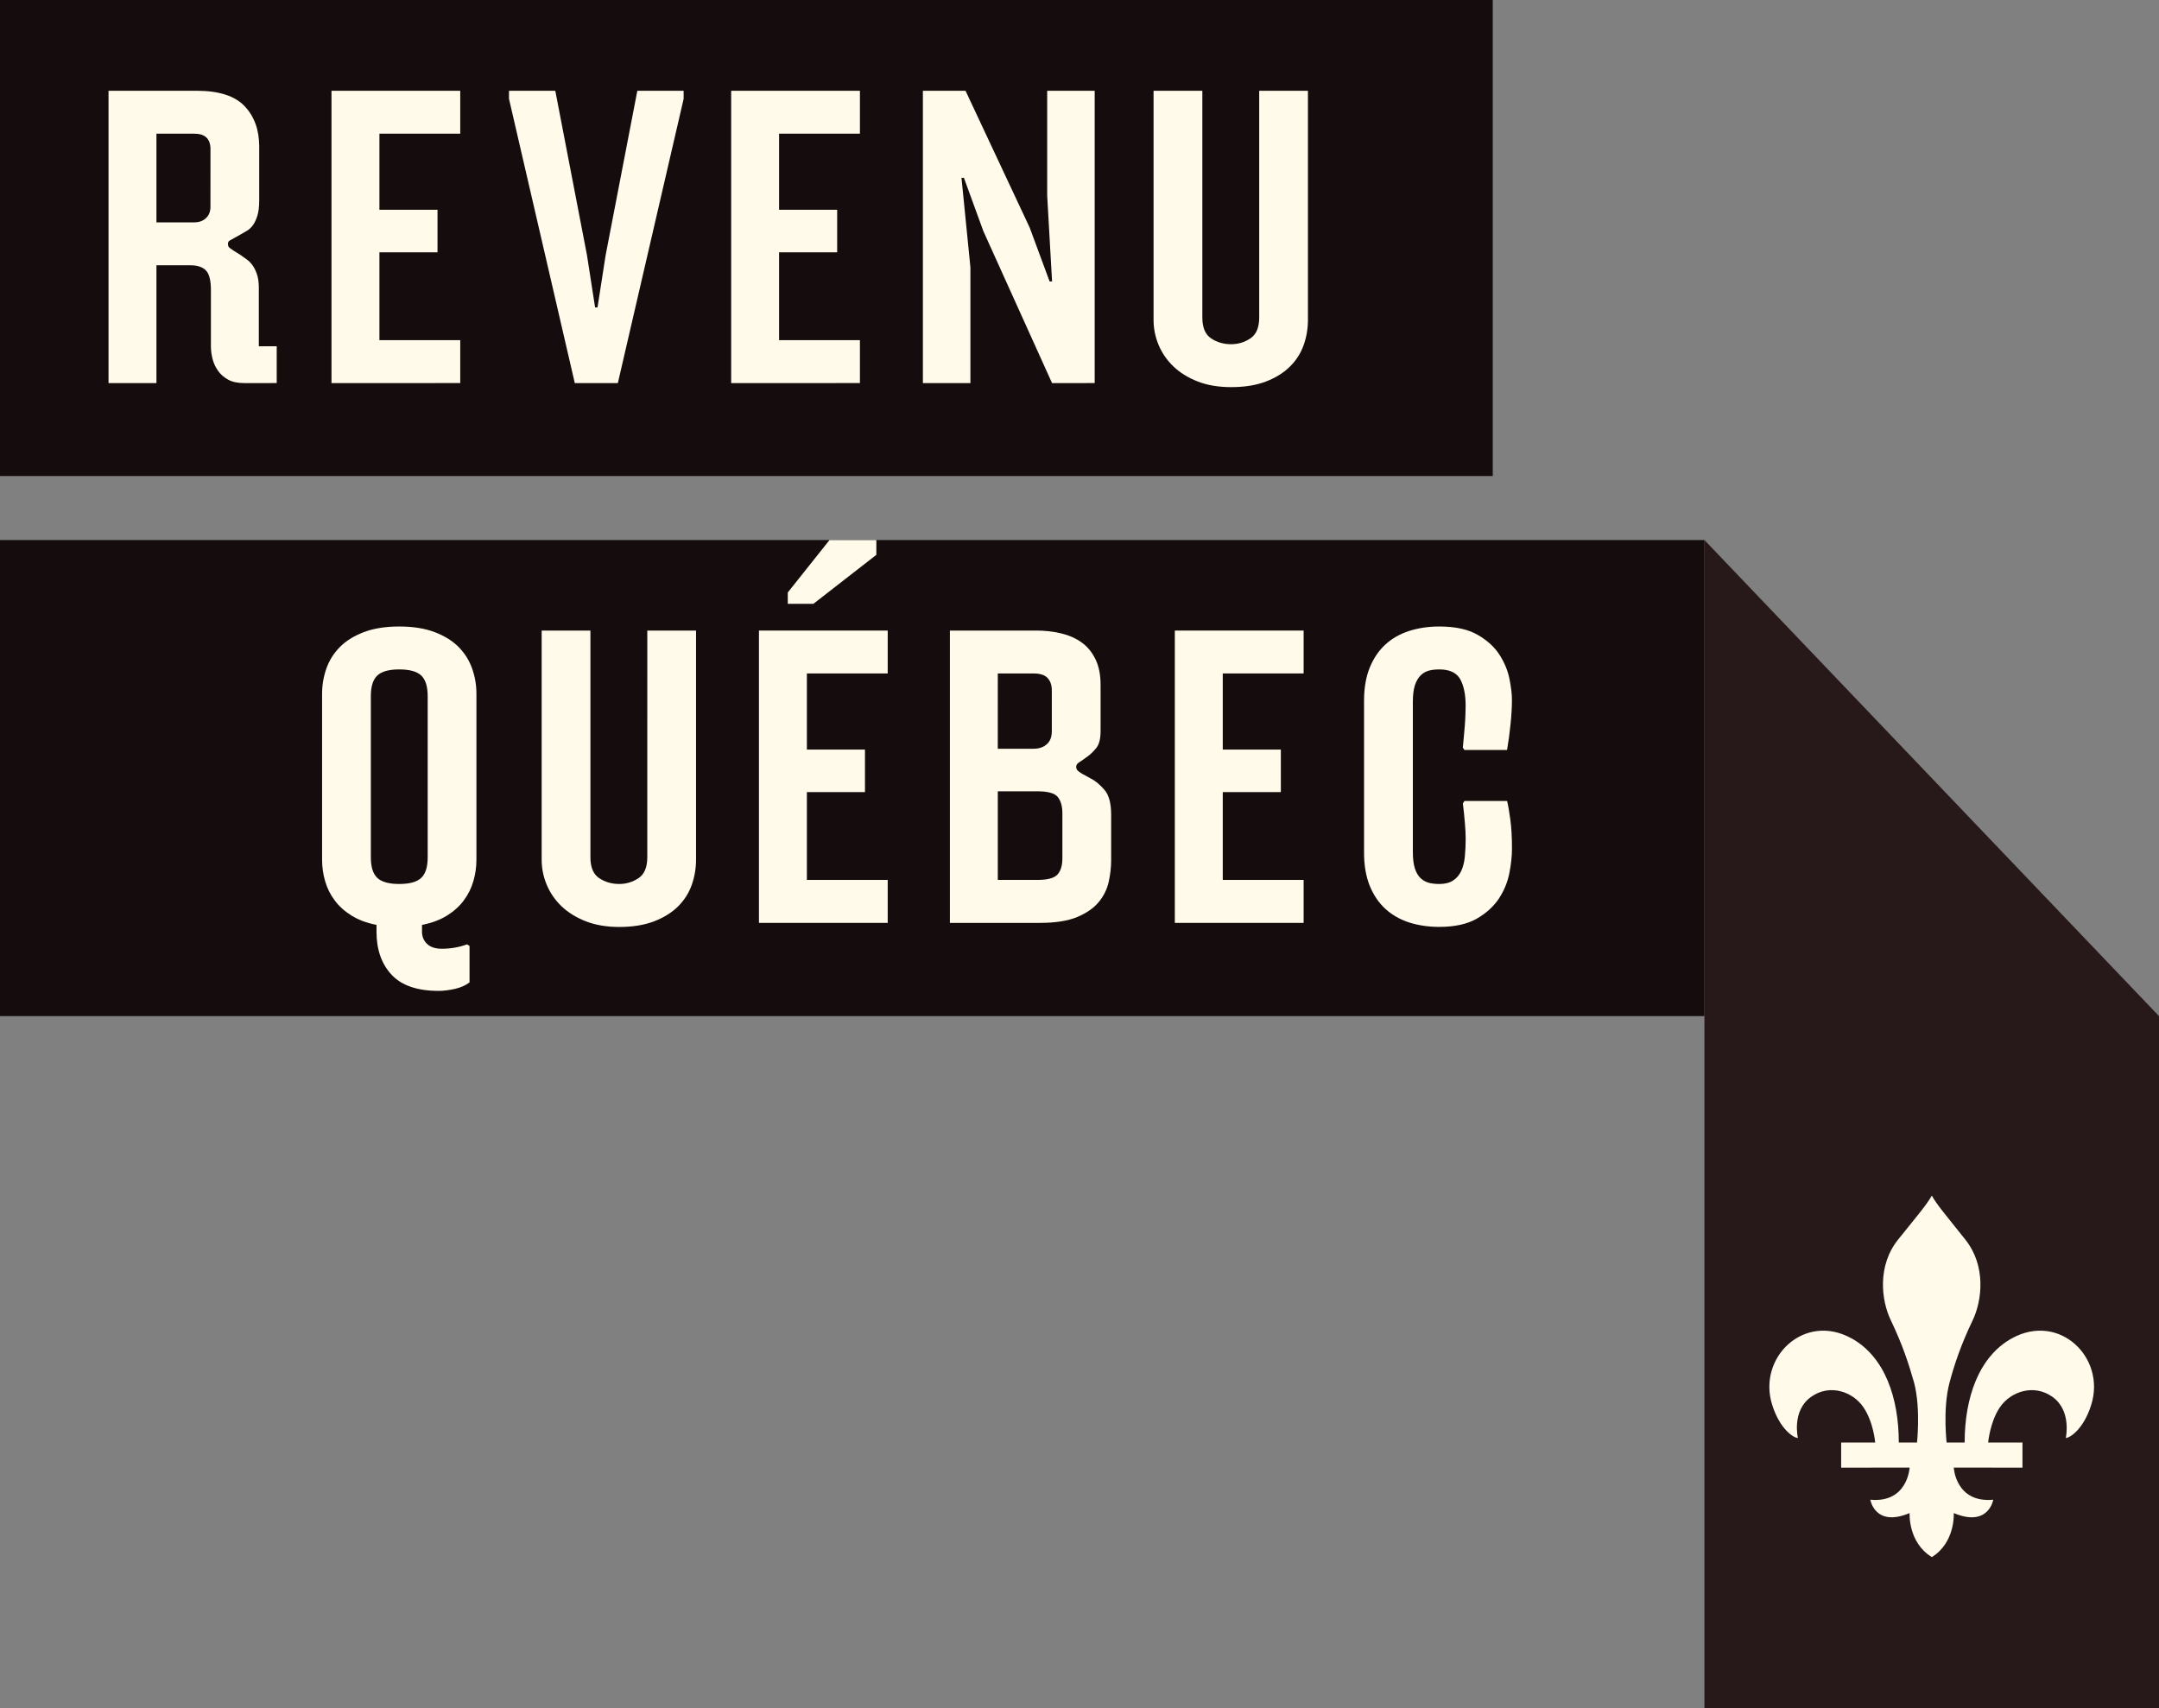 <svg width="115" height="91" viewBox="0 0 115 91" fill="none" xmlns="http://www.w3.org/2000/svg">
<rect x="0" y="0" width="115" height="91" fill="#808080" stroke="none"/>
<g clip-path="url(#clip0_207_266)">
<path d="M79.512 0H0V25.359H79.512V0Z" fill="#150D0D"/>
<path d="M90.788 28.769H0V54.129H90.788V28.769Z" fill="#150D0D"/>
<path d="M115 54.129V91H90.787V28.769L115 54.129Z" fill="#271919"/>
<path d="M102.9 63.691C102.644 64.156 102.074 64.826 101.109 66.027C99.994 67.41 100.191 69.258 100.724 70.351C101.328 71.613 101.674 72.658 101.953 73.65C102.334 75.094 102.086 77.021 102.113 76.844H101.14C101.14 74.492 100.408 72.281 98.623 71.297C96.097 69.901 93.602 72.322 94.395 74.836C94.811 76.16 95.555 76.603 95.766 76.603C95.766 76.603 95.42 75.148 96.477 74.408C97.461 73.707 98.69 74.131 99.256 74.967C99.795 75.758 99.883 76.846 99.883 76.846H98.07V78.184L101.717 78.182C101.717 78.182 101.619 80.078 99.623 79.893C99.623 79.893 99.865 81.381 101.717 80.604C101.717 80.604 101.619 82.164 102.9 82.949C104.166 82.164 104.068 80.604 104.068 80.604C105.922 81.381 106.172 79.893 106.172 79.893C104.164 80.078 104.068 78.182 104.068 78.182L107.728 78.184V76.846H105.9C105.9 76.846 105.994 75.756 106.525 74.967C107.097 74.131 108.324 73.707 109.318 74.408C110.365 75.148 110.035 76.603 110.035 76.603C110.236 76.603 110.976 76.162 111.39 74.836C112.183 72.319 109.685 69.899 107.161 71.297C105.384 72.279 104.648 74.492 104.648 76.844H103.687C103.71 77.021 103.456 75.092 103.843 73.65C104.109 72.658 104.462 71.613 105.068 70.351C105.593 69.258 105.79 67.41 104.677 66.027C103.727 64.826 103.145 64.156 102.9 63.691Z" fill="#FFFAE9"/>
<path d="M13.007 20.408C12.661 20.408 12.376 20.347 12.153 20.225C11.929 20.102 11.749 19.945 11.612 19.751C11.475 19.556 11.378 19.344 11.32 19.114C11.263 18.885 11.234 18.661 11.234 18.446V15.448C11.234 14.93 11.144 14.581 10.963 14.402C10.783 14.222 10.512 14.132 10.151 14.132H8.333V20.408H5.781V4.835H10.475C11.658 4.835 12.509 5.108 13.028 5.654C13.548 6.201 13.807 6.919 13.807 7.811V10.68C13.807 11.011 13.775 11.281 13.709 11.489C13.645 11.698 13.565 11.866 13.472 11.996C13.378 12.125 13.27 12.225 13.147 12.298C13.024 12.37 12.912 12.434 12.812 12.492L12.466 12.686C12.394 12.729 12.321 12.769 12.25 12.805C12.178 12.841 12.142 12.902 12.142 12.989C12.142 13.089 12.171 13.161 12.229 13.204C12.287 13.246 12.358 13.297 12.445 13.355L12.791 13.57C12.892 13.643 13.004 13.721 13.127 13.808C13.25 13.894 13.357 14.002 13.451 14.132C13.545 14.261 13.624 14.423 13.689 14.617C13.754 14.812 13.787 15.053 13.787 15.339V18.445H14.739V20.407L13.007 20.408ZM11.211 7.941C11.211 7.394 10.922 7.121 10.346 7.121H8.333V11.845H10.345C10.605 11.845 10.814 11.77 10.972 11.619C11.131 11.468 11.21 11.27 11.21 11.025L11.211 7.941Z" fill="#FFFAE9"/>
<path d="M17.657 20.408V4.835H24.515V7.121H20.21V11.176H23.304V13.441H20.21V18.121H24.515V20.407L17.657 20.408Z" fill="#FFFAE9"/>
<path d="M32.91 20.408H30.617L27.112 5.267V4.835H29.578L31.265 13.592L31.698 16.375H31.827L32.26 13.592L33.948 4.835H36.414V5.266L32.91 20.408Z" fill="#FFFAE9"/>
<path d="M38.946 20.408V4.835H45.804V7.121H41.498V11.176H44.592V13.441H41.498V18.121H45.804V20.407L38.946 20.408Z" fill="#FFFAE9"/>
<path d="M56.038 20.408L52.382 12.32L51.343 9.473H51.214L51.689 14.241V20.409H49.158V4.835H51.429L54.847 12.125L55.908 14.994H56.039L55.779 10.421V4.835H58.309V20.407L56.038 20.408Z" fill="#FFFAE9"/>
<path d="M69.668 17.043C69.668 17.504 69.592 17.949 69.441 18.38C69.289 18.811 69.047 19.192 68.713 19.523C68.383 19.854 67.957 20.12 67.439 20.321C66.918 20.522 66.297 20.623 65.578 20.623C64.902 20.623 64.305 20.522 63.793 20.321C63.279 20.119 62.852 19.854 62.506 19.523C62.16 19.192 61.897 18.811 61.715 18.38C61.535 17.948 61.445 17.503 61.445 17.043V4.835H64.043V16.914C64.043 17.446 64.197 17.816 64.508 18.024C64.819 18.233 65.174 18.337 65.578 18.337C65.953 18.337 66.295 18.233 66.605 18.024C66.916 17.816 67.072 17.446 67.072 16.914V4.835H69.668V17.043Z" fill="#FFFAE9"/>
<path d="M24.436 34.475C24.112 34.145 23.686 33.878 23.16 33.677C22.634 33.476 22.002 33.375 21.267 33.375C20.531 33.375 19.9 33.476 19.374 33.677C18.847 33.879 18.421 34.144 18.097 34.475C17.772 34.806 17.534 35.187 17.383 35.618C17.232 36.05 17.156 36.495 17.156 36.955V45.798C17.156 46.186 17.21 46.569 17.318 46.942C17.426 47.313 17.595 47.657 17.826 47.964C18.057 48.276 18.356 48.544 18.724 48.774C19.092 49.003 19.535 49.17 20.055 49.27V49.636C20.055 50.585 20.322 51.348 20.855 51.923C21.389 52.497 22.225 52.786 23.365 52.786C23.624 52.786 23.913 52.749 24.231 52.68C24.548 52.606 24.808 52.491 25.01 52.333V50.393L24.88 50.307C24.447 50.464 24 50.542 23.539 50.542C23.193 50.542 22.929 50.456 22.749 50.284C22.569 50.111 22.478 49.894 22.478 49.638V49.271C22.998 49.168 23.441 49.004 23.809 48.775C24.176 48.545 24.476 48.277 24.706 47.963C24.936 47.656 25.106 47.316 25.214 46.941C25.322 46.57 25.377 46.187 25.377 45.798V36.954C25.377 36.494 25.301 36.048 25.149 35.617C24.998 35.187 24.759 34.805 24.436 34.475ZM22.781 45.668C22.781 46.186 22.665 46.552 22.435 46.768C22.204 46.985 21.815 47.091 21.267 47.091C20.719 47.091 20.329 46.985 20.099 46.768C19.868 46.552 19.753 46.186 19.753 45.668V37.084C19.753 36.566 19.868 36.2 20.099 35.984C20.329 35.768 20.719 35.661 21.267 35.661C21.815 35.661 22.205 35.768 22.435 35.984C22.665 36.2 22.781 36.567 22.781 37.084V45.668Z" fill="#FFFAE9"/>
<path d="M34.478 45.668C34.478 46.199 34.323 46.572 34.013 46.779C33.703 46.986 33.36 47.091 32.985 47.091C32.581 47.091 32.225 46.986 31.914 46.779C31.604 46.572 31.449 46.199 31.449 45.668V33.591H28.852V45.799C28.852 46.258 28.942 46.704 29.123 47.137C29.303 47.567 29.567 47.949 29.913 48.281C30.259 48.61 30.688 48.877 31.2 49.078C31.712 49.278 32.307 49.381 32.985 49.381C33.706 49.381 34.327 49.278 34.846 49.078C35.366 48.877 35.791 48.61 36.122 48.281C36.454 47.949 36.695 47.567 36.847 47.137C36.998 46.703 37.075 46.258 37.075 45.799V33.591H34.479L34.478 45.668Z" fill="#FFFAE9"/>
<path d="M41.961 32.167H43.325L46.679 29.557V28.769H44.184L41.961 31.563V32.167Z" fill="#FFFAE9"/>
<path d="M40.426 49.164H47.284V46.875H42.979V42.196H46.073V39.931H42.979V35.876H47.284V33.591H40.426V49.164Z" fill="#FFFAE9"/>
<path d="M58.124 41.485L57.648 41.225C57.576 41.182 57.503 41.131 57.431 41.075C57.359 41.016 57.324 40.946 57.324 40.859C57.324 40.772 57.357 40.704 57.422 40.654C57.487 40.604 57.555 40.557 57.627 40.514L57.93 40.297C58.089 40.183 58.245 40.031 58.395 39.844C58.547 39.658 58.623 39.356 58.623 38.939V36.48C58.623 35.948 58.533 35.495 58.352 35.122C58.171 34.747 57.926 34.449 57.617 34.227C57.306 34.003 56.943 33.842 56.525 33.742C56.107 33.64 55.66 33.591 55.183 33.591H50.597V49.164H55.378C56.214 49.164 56.882 49.059 57.38 48.85C57.876 48.641 58.26 48.375 58.526 48.051C58.794 47.729 58.968 47.369 59.057 46.973C59.143 46.578 59.186 46.194 59.186 45.82V43.404C59.186 42.8 59.071 42.362 58.839 42.089C58.607 41.816 58.37 41.614 58.124 41.485ZM53.148 35.876H55.052C55.398 35.876 55.646 35.955 55.796 36.114C55.948 36.272 56.025 36.494 56.025 36.782V38.96C56.025 39.262 55.935 39.492 55.754 39.65C55.574 39.808 55.34 39.887 55.051 39.887H53.147L53.148 35.876ZM56.588 45.733C56.588 46.108 56.502 46.391 56.328 46.586C56.156 46.779 55.795 46.875 55.246 46.875H53.148V42.153H55.246C55.824 42.153 56.191 42.258 56.35 42.466C56.51 42.675 56.588 42.958 56.588 43.319V45.733Z" fill="#FFFAE9"/>
<path d="M62.578 49.164H69.438V46.875H65.131V42.196H68.225V39.931H65.131V35.876H69.438V33.591H62.578V49.164Z" fill="#FFFAE9"/>
<path d="M78.025 38.637C78.011 38.839 77.994 39.044 77.972 39.252C77.95 39.46 77.931 39.65 77.918 39.824L78.002 39.953H80.273C80.347 39.535 80.409 39.082 80.458 38.594C80.509 38.105 80.534 37.667 80.534 37.279C80.534 36.977 80.491 36.607 80.402 36.169C80.316 35.73 80.14 35.302 79.874 34.885C79.608 34.468 79.218 34.112 78.706 33.817C78.193 33.522 77.514 33.375 76.663 33.375C76.085 33.375 75.552 33.455 75.06 33.612C74.568 33.771 74.146 34.011 73.794 34.334C73.44 34.658 73.163 35.067 72.96 35.563C72.759 36.059 72.657 36.646 72.657 37.321V45.431C72.657 46.105 72.759 46.691 72.96 47.189C73.163 47.685 73.44 48.094 73.794 48.418C74.146 48.74 74.567 48.981 75.06 49.142C75.55 49.297 76.083 49.377 76.663 49.377C77.482 49.377 78.146 49.231 78.652 48.944C79.157 48.656 79.548 48.299 79.833 47.879C80.113 47.453 80.3 47 80.395 46.521C80.489 46.037 80.536 45.604 80.536 45.215C80.536 44.611 80.507 44.097 80.45 43.672C80.393 43.248 80.335 42.913 80.276 42.669H78.005L77.92 42.8C77.961 43.131 77.998 43.465 78.025 43.803C78.054 44.141 78.07 44.432 78.07 44.676C78.07 45.022 78.054 45.342 78.025 45.637C77.998 45.93 77.931 46.185 77.832 46.402C77.73 46.615 77.586 46.785 77.398 46.908C77.21 47.031 76.963 47.092 76.662 47.092C76.461 47.092 76.277 47.071 76.111 47.028C75.945 46.985 75.797 46.901 75.666 46.78C75.537 46.658 75.436 46.485 75.363 46.26C75.291 46.037 75.256 45.747 75.256 45.387V37.386C75.256 37.027 75.293 36.736 75.363 36.512C75.435 36.29 75.537 36.115 75.666 35.984C75.797 35.855 75.945 35.768 76.111 35.725C76.275 35.682 76.459 35.661 76.662 35.661C77.211 35.661 77.58 35.833 77.777 36.178C77.97 36.523 78.068 36.997 78.068 37.602C78.068 37.732 78.064 37.886 78.056 38.066C78.051 38.246 78.041 38.436 78.025 38.637Z" fill="#FFFAE9"/>
</g>
<defs>
<clipPath id="clip0_207_266">
<rect width="115" height="91" fill="white"/>
</clipPath>
</defs>
</svg>
